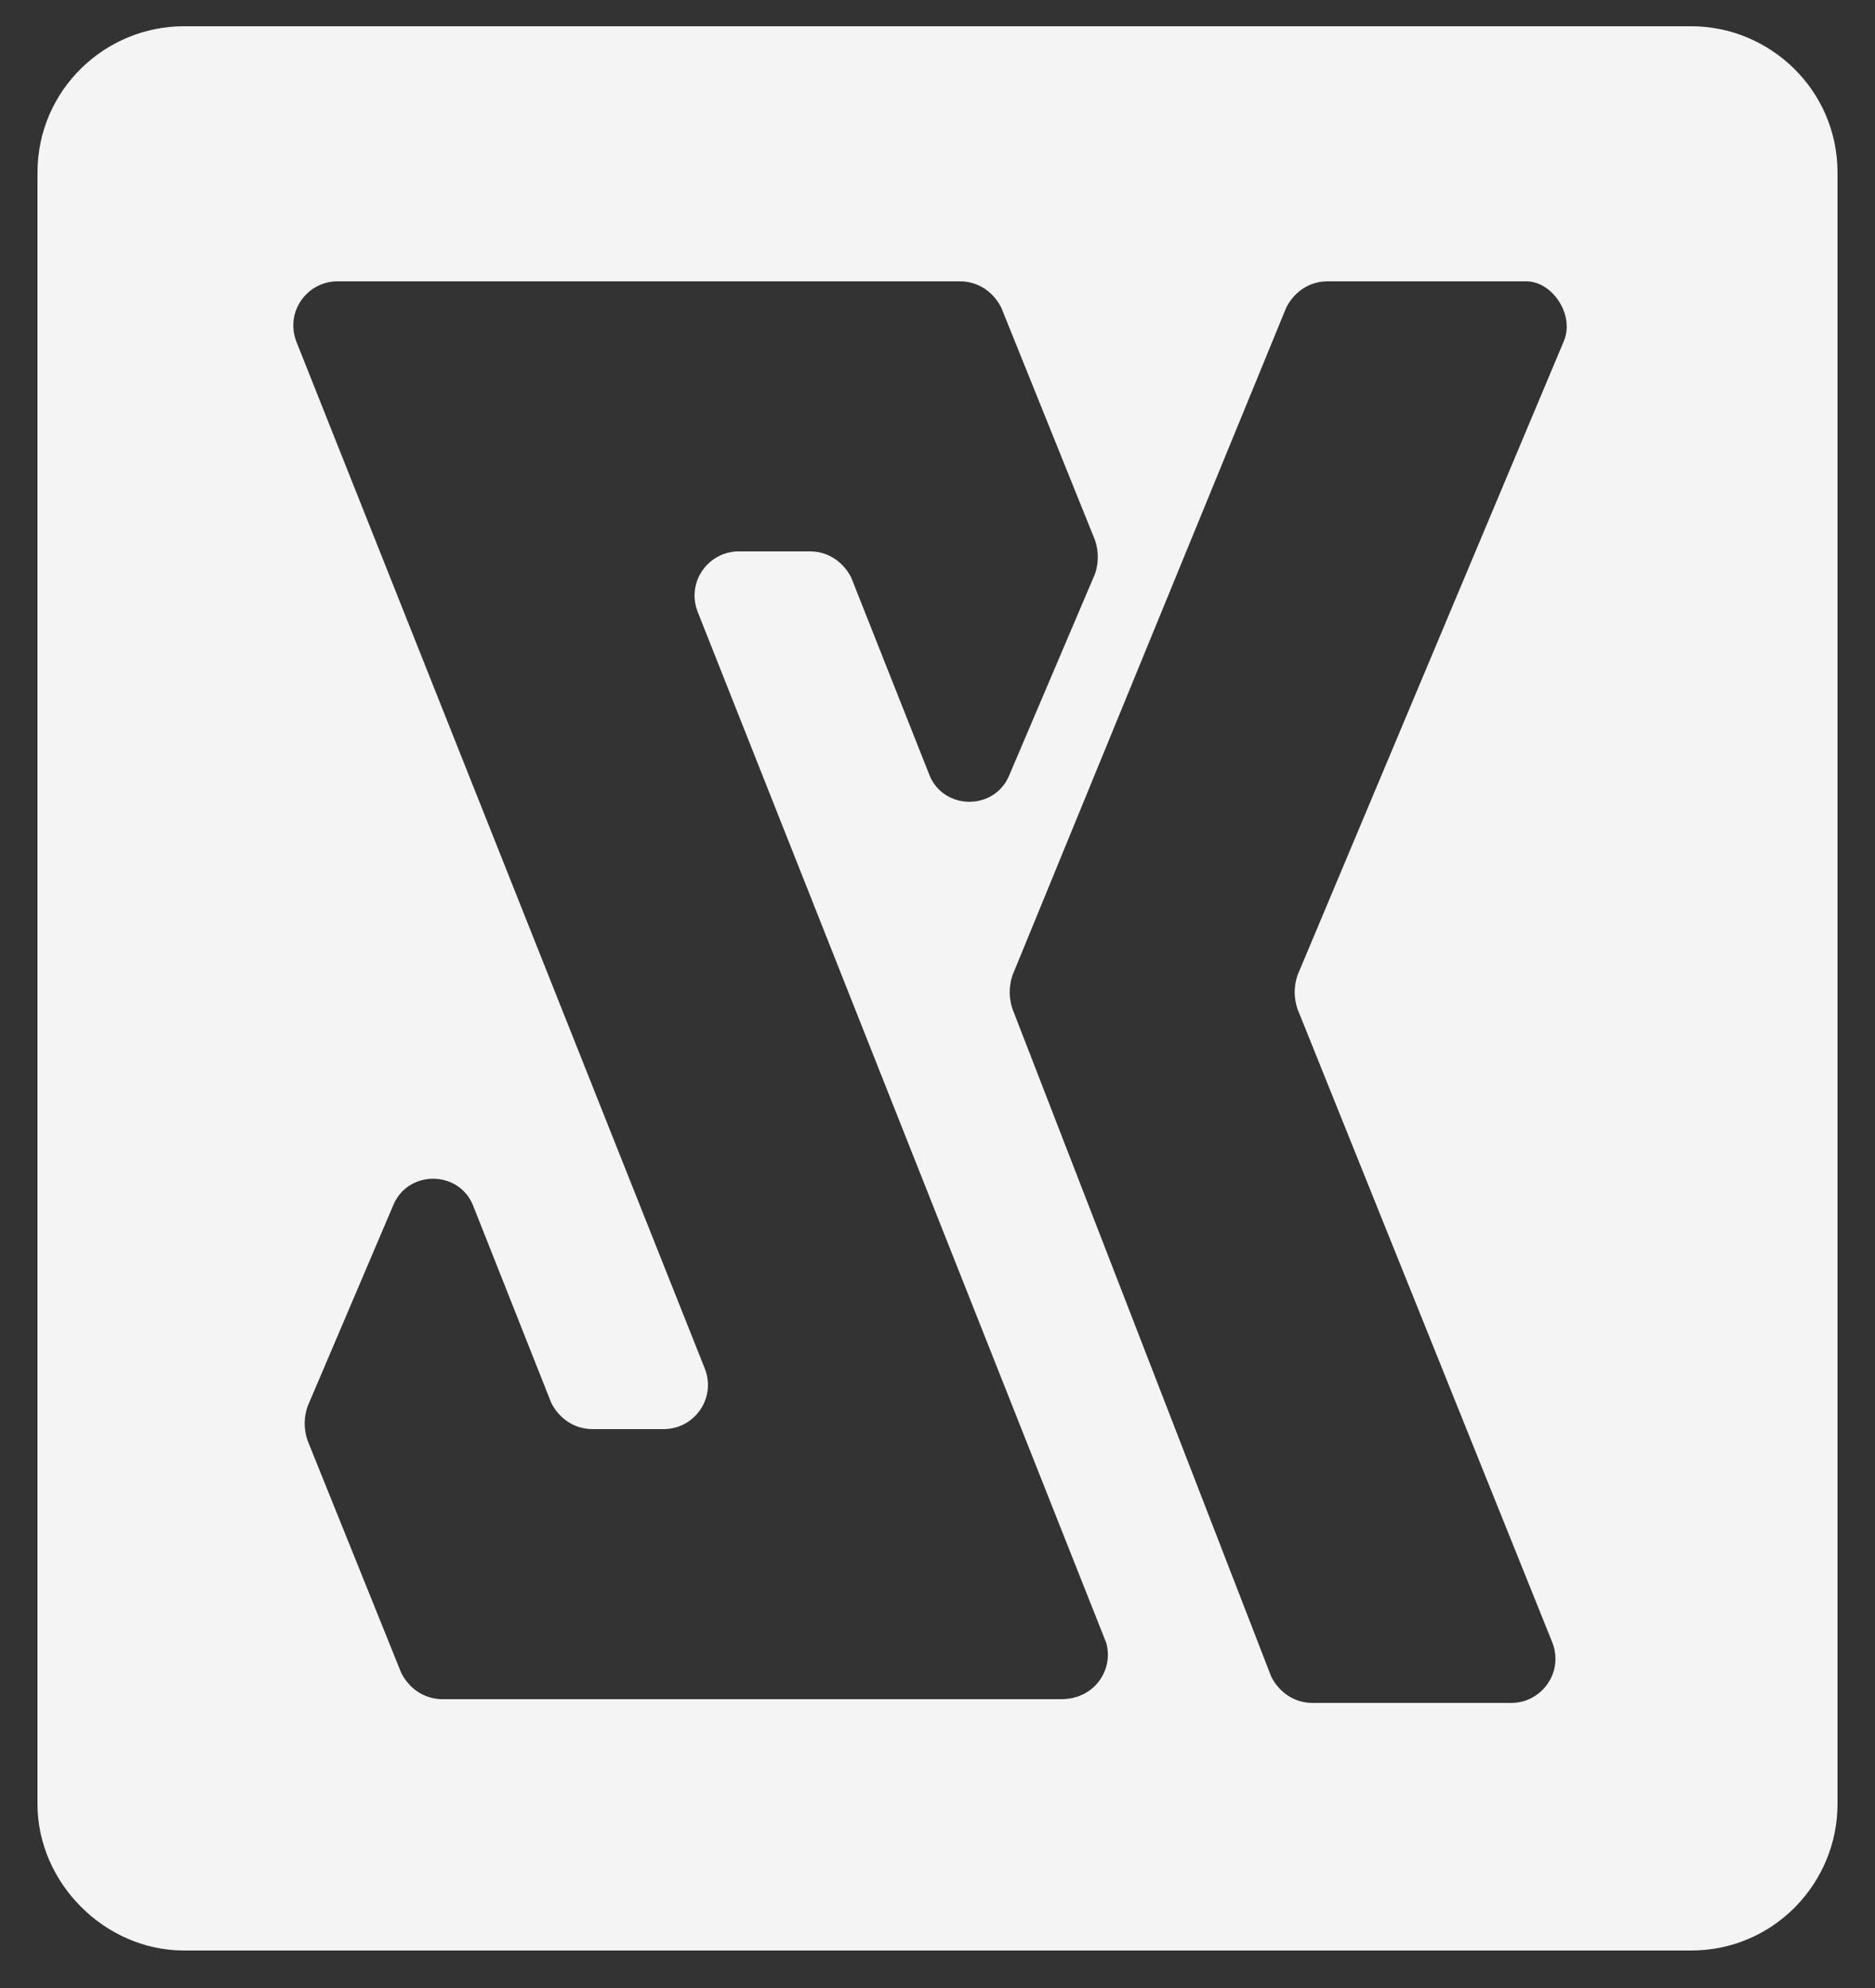 <?xml version="1.0" encoding="utf-8"?>
<!-- Generator: Adobe Illustrator 21.0.0, SVG Export Plug-In . SVG Version: 6.00 Build 0)  -->
<svg version="1.1" id="Layer_1" xmlns="http://www.w3.org/2000/svg" xmlns:xlink="http://www.w3.org/1999/xlink" x="0px" y="0px"
	 viewBox="0 0 50 53" style="enable-background:new 0 0 50 53;" xml:space="preserve">
<rect x="0" y="0" width="50" height="53" fill="#333333" stroke="none"/>
<style type="text/css">
	.st0{fill:#F4F4F4;}
</style>
<path class="st0" d="M45.1,0.7H4.9C2.8,0.7,1,2.4,1,4.6v43.5C1,50.2,2.8,52,4.9,52h40.2c2.2,0,3.9-1.8,3.9-3.9V4.6
	C49,2.4,47.2,0.7,45.1,0.7z M28.3,45.3h-6.1H11.8c-0.5,0-0.9-0.3-1.1-0.7l-2.5-6.2c-0.1-0.3-0.1-0.6,0-0.9l2.3-5.4
	c0.4-0.9,1.7-0.9,2.1,0l2.1,5.3c0.2,0.4,0.6,0.7,1.1,0.7l1.9,0c0.8,0,1.4-0.8,1.1-1.6L7.9,9.1C7.6,8.3,8.2,7.5,9,7.5h6.1h10.5
	c0.5,0,0.9,0.3,1.1,0.7l2.5,6.2c0.1,0.3,0.1,0.6,0,0.9l-2.3,5.4c-0.4,0.9-1.7,0.9-2.1,0l-2.1-5.3c-0.2-0.4-0.6-0.7-1.1-0.7l-1.9,0
	c-0.8,0-1.4,0.8-1.1,1.6l10.9,27.5C29.7,44.5,29.2,45.3,28.3,45.3z M41.7,9.1L34.6,26c-0.1,0.3-0.1,0.6,0,0.9l6.8,16.9
	c0.3,0.8-0.3,1.6-1.1,1.6H35c-0.5,0-0.9-0.3-1.1-0.7L27,26.9c-0.1-0.3-0.1-0.6,0-0.9l7.3-17.8c0.2-0.4,0.6-0.7,1.1-0.7h5.3
	C41.4,7.5,42,8.4,41.7,9.1z"/>
</svg>
